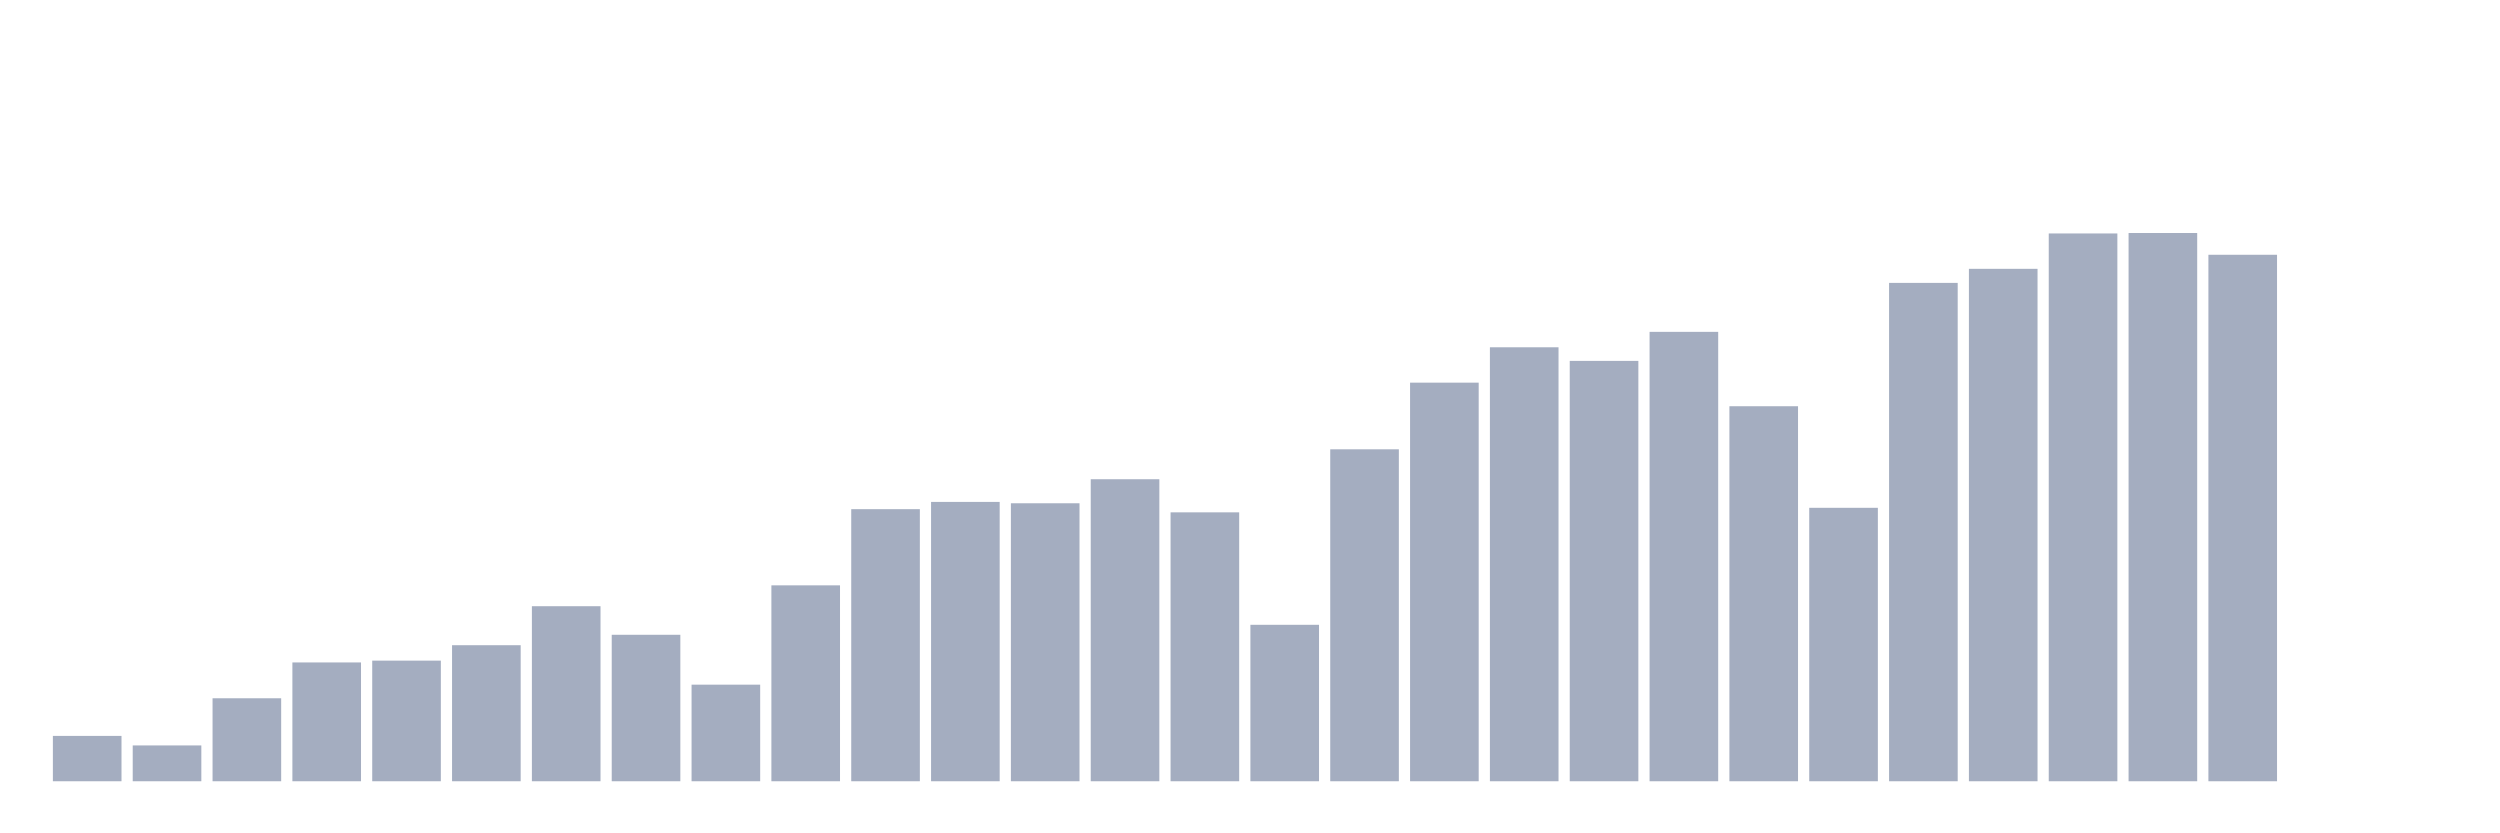 <svg xmlns="http://www.w3.org/2000/svg" viewBox="0 0 480 160"><g transform="translate(10,10)"><rect class="bar" x="0.153" width="13.175" y="131.293" height="8.707" fill="rgb(164,173,192)"></rect><rect class="bar" x="15.482" width="13.175" y="133.122" height="6.878" fill="rgb(164,173,192)"></rect><rect class="bar" x="30.81" width="13.175" y="124.067" height="15.933" fill="rgb(164,173,192)"></rect><rect class="bar" x="46.138" width="13.175" y="117.189" height="22.811" fill="rgb(164,173,192)"></rect><rect class="bar" x="61.466" width="13.175" y="116.84" height="23.16" fill="rgb(164,173,192)"></rect><rect class="bar" x="76.794" width="13.175" y="113.88" height="26.12" fill="rgb(164,173,192)"></rect><rect class="bar" x="92.123" width="13.175" y="106.392" height="33.608" fill="rgb(164,173,192)"></rect><rect class="bar" x="107.451" width="13.175" y="111.878" height="28.122" fill="rgb(164,173,192)"></rect><rect class="bar" x="122.779" width="13.175" y="121.455" height="18.545" fill="rgb(164,173,192)"></rect><rect class="bar" x="138.107" width="13.175" y="102.387" height="37.613" fill="rgb(164,173,192)"></rect><rect class="bar" x="153.436" width="13.175" y="87.76" height="52.24" fill="rgb(164,173,192)"></rect><rect class="bar" x="168.764" width="13.175" y="86.367" height="53.633" fill="rgb(164,173,192)"></rect><rect class="bar" x="184.092" width="13.175" y="86.628" height="53.372" fill="rgb(164,173,192)"></rect><rect class="bar" x="199.42" width="13.175" y="82.014" height="57.986" fill="rgb(164,173,192)"></rect><rect class="bar" x="214.748" width="13.175" y="88.37" height="51.63" fill="rgb(164,173,192)"></rect><rect class="bar" x="230.077" width="13.175" y="109.962" height="30.038" fill="rgb(164,173,192)"></rect><rect class="bar" x="245.405" width="13.175" y="76.267" height="63.733" fill="rgb(164,173,192)"></rect><rect class="bar" x="260.733" width="13.175" y="63.469" height="76.531" fill="rgb(164,173,192)"></rect><rect class="bar" x="276.061" width="13.175" y="56.678" height="83.322" fill="rgb(164,173,192)"></rect><rect class="bar" x="291.39" width="13.175" y="59.29" height="80.71" fill="rgb(164,173,192)"></rect><rect class="bar" x="306.718" width="13.175" y="53.717" height="86.283" fill="rgb(164,173,192)"></rect><rect class="bar" x="322.046" width="13.175" y="67.996" height="72.004" fill="rgb(164,173,192)"></rect><rect class="bar" x="337.374" width="13.175" y="87.499" height="52.501" fill="rgb(164,173,192)"></rect><rect class="bar" x="352.702" width="13.175" y="44.314" height="95.686" fill="rgb(164,173,192)"></rect><rect class="bar" x="368.031" width="13.175" y="41.615" height="98.385" fill="rgb(164,173,192)"></rect><rect class="bar" x="383.359" width="13.175" y="34.824" height="105.176" fill="rgb(164,173,192)"></rect><rect class="bar" x="398.687" width="13.175" y="34.737" height="105.263" fill="rgb(164,173,192)"></rect><rect class="bar" x="414.015" width="13.175" y="38.916" height="101.084" fill="rgb(164,173,192)"></rect><rect class="bar" x="429.344" width="13.175" y="140" height="0" fill="rgb(164,173,192)"></rect><rect class="bar" x="444.672" width="13.175" y="140" height="0" fill="rgb(164,173,192)"></rect></g></svg>